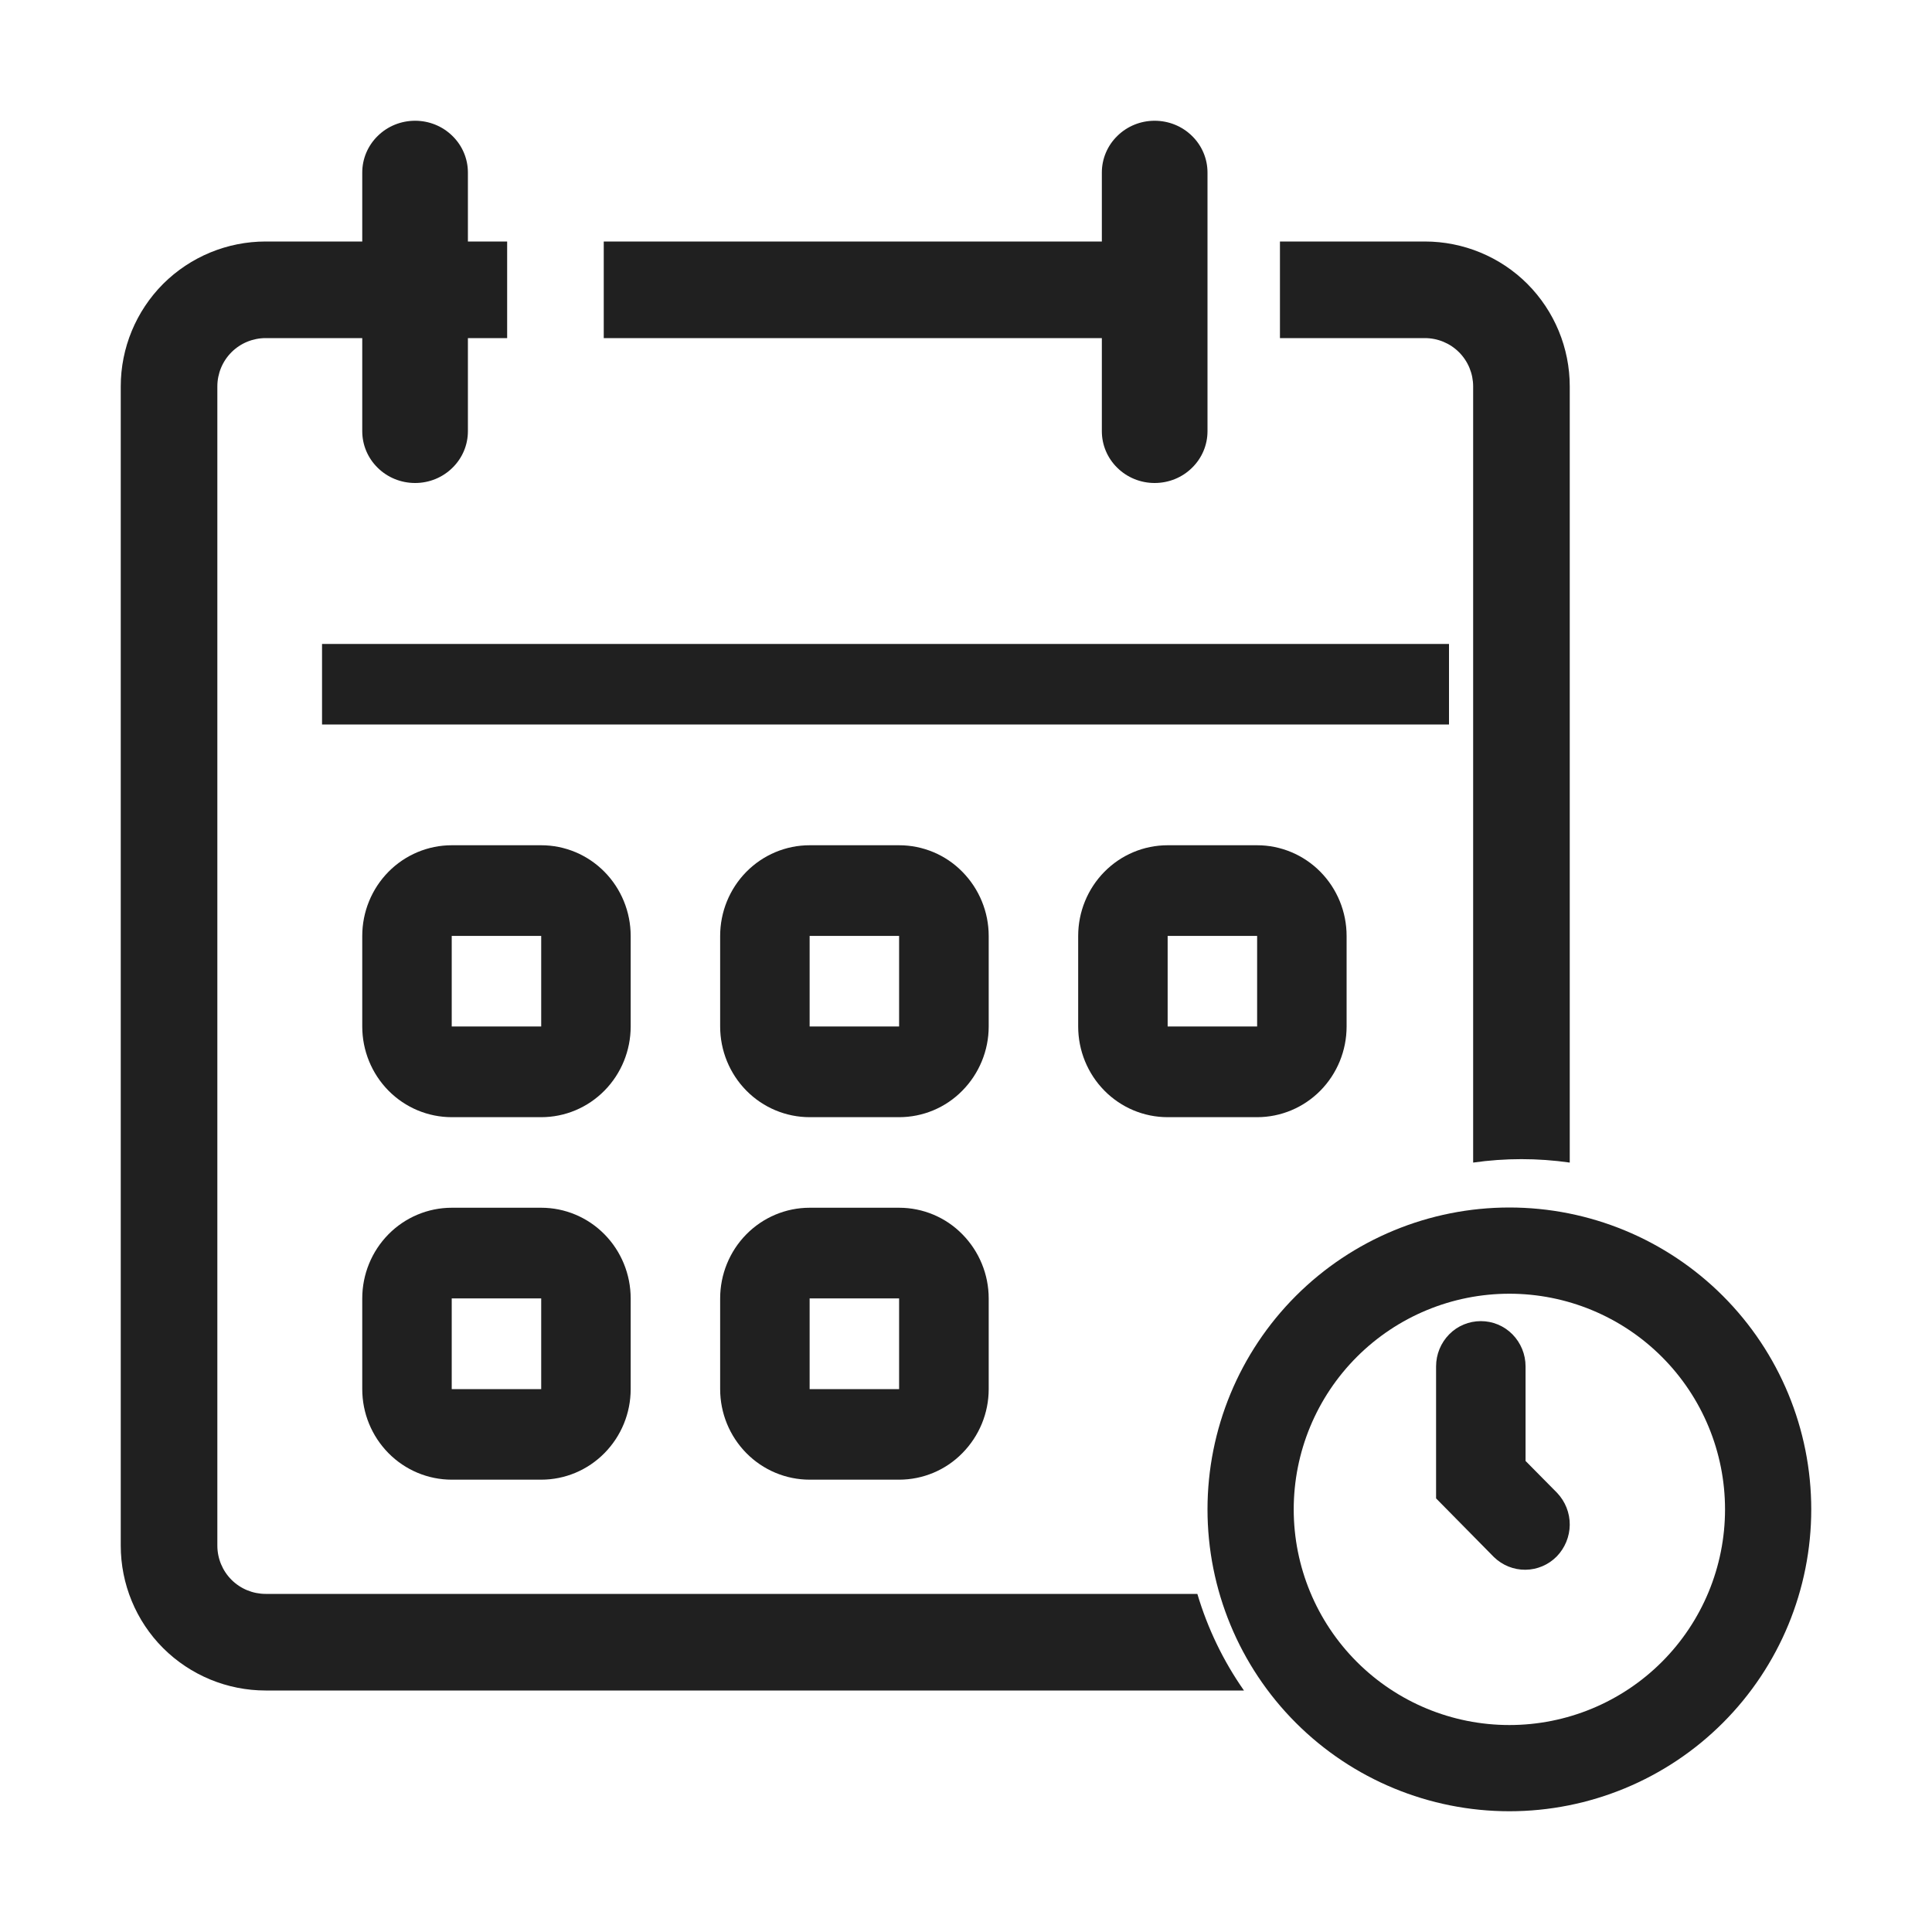 <svg width="16" height="16" viewBox="0 0 16 16" fill="none" xmlns="http://www.w3.org/2000/svg">
<path fill-rule="evenodd" clip-rule="evenodd" d="M12.5 14.286C12.974 14.286 13.428 14.098 13.763 13.763C14.098 13.428 14.286 12.974 14.286 12.5C14.286 12.026 14.098 11.572 13.763 11.237C13.428 10.902 12.974 10.714 12.5 10.714C12.026 10.714 11.572 10.902 11.237 11.237C10.902 11.572 10.714 12.026 10.714 12.5C10.714 12.974 10.902 13.428 11.237 13.763C11.572 14.098 12.026 14.286 12.5 14.286ZM12.5 15C13.163 15 13.799 14.737 14.268 14.268C14.737 13.799 15 13.163 15 12.5C15 11.837 14.737 11.201 14.268 10.732C13.799 10.263 13.163 10 12.5 10C11.837 10 11.201 10.263 10.732 10.732C10.263 11.201 10 11.837 10 12.5C10 13.163 10.263 13.799 10.732 14.268C11.201 14.737 11.837 15 12.5 15Z" fill="#202020"/>
<path fill-rule="evenodd" clip-rule="evenodd" d="M12.264 10.941C12.362 10.941 12.456 10.98 12.525 11.05C12.595 11.121 12.634 11.216 12.634 11.316V12.099L12.896 12.364C12.963 12.435 13.001 12.53 13 12.628C12.999 12.726 12.96 12.82 12.892 12.89C12.823 12.96 12.73 12.999 12.633 13C12.536 13.001 12.442 12.963 12.372 12.895L11.893 12.409V11.316C11.893 11.216 11.932 11.121 12.002 11.05C12.071 10.98 12.165 10.941 12.264 10.941ZM4.482 7.751H3.741V8.501H4.482V7.751ZM3.741 7C3.545 7 3.356 7.079 3.217 7.22C3.078 7.361 3 7.552 3 7.751V8.501C3 8.7 3.078 8.891 3.217 9.032C3.356 9.173 3.545 9.252 3.741 9.252H4.482C4.679 9.252 4.867 9.173 5.006 9.032C5.145 8.891 5.223 8.7 5.223 8.501V7.751C5.223 7.552 5.145 7.361 5.006 7.22C4.867 7.079 4.679 7 4.482 7H3.741ZM7.446 7.751H6.705V8.501H7.446V7.751ZM6.705 7C6.509 7 6.32 7.079 6.181 7.22C6.042 7.361 5.964 7.552 5.964 7.751V8.501C5.964 8.7 6.042 8.891 6.181 9.032C6.32 9.173 6.509 9.252 6.705 9.252H7.446C7.643 9.252 7.832 9.173 7.97 9.032C8.109 8.891 8.188 8.7 8.188 8.501V7.751C8.188 7.552 8.109 7.361 7.97 7.22C7.832 7.079 7.643 7 7.446 7H6.705ZM10.411 7.751H9.67V8.501H10.411V7.751ZM9.67 7C9.473 7 9.285 7.079 9.146 7.22C9.007 7.361 8.929 7.552 8.929 7.751V8.501C8.929 8.7 9.007 8.891 9.146 9.032C9.285 9.173 9.473 9.252 9.67 9.252H10.411C10.607 9.252 10.796 9.173 10.935 9.032C11.074 8.891 11.152 8.7 11.152 8.501V7.751C11.152 7.552 11.074 7.361 10.935 7.22C10.796 7.079 10.607 7 10.411 7H9.67ZM4.482 10.753H3.741V11.504H4.482V10.753ZM3.741 10.002C3.545 10.002 3.356 10.081 3.217 10.222C3.078 10.363 3 10.554 3 10.753V11.504C3 11.703 3.078 11.893 3.217 12.034C3.356 12.175 3.545 12.254 3.741 12.254H4.482C4.679 12.254 4.867 12.175 5.006 12.034C5.145 11.893 5.223 11.703 5.223 11.504V10.753C5.223 10.554 5.145 10.363 5.006 10.222C4.867 10.081 4.679 10.002 4.482 10.002H3.741ZM7.446 10.753H6.705V11.504H7.446V10.753ZM6.705 10.002C6.509 10.002 6.32 10.081 6.181 10.222C6.042 10.363 5.964 10.554 5.964 10.753V11.504C5.964 11.703 6.042 11.893 6.181 12.034C6.32 12.175 6.509 12.254 6.705 12.254H7.446C7.643 12.254 7.832 12.175 7.97 12.034C8.109 11.893 8.188 11.703 8.188 11.504V10.753C8.188 10.554 8.109 10.363 7.97 10.222C7.832 10.081 7.643 10.002 7.446 10.002H6.705Z" fill="#202020"/>
<path fill-rule="evenodd" clip-rule="evenodd" d="M1.8 3.2C1.8 3.094 1.842 2.992 1.917 2.917C1.992 2.842 2.094 2.8 2.2 2.8H4.2V2H2.2C1.882 2 1.577 2.126 1.351 2.351C1.126 2.577 1 2.882 1 3.2V12.8C1 13.118 1.126 13.424 1.351 13.649C1.577 13.874 1.882 14 2.2 14H10.302C10.131 13.756 10.001 13.486 9.916 13.2H2.2C2.094 13.2 1.992 13.158 1.917 13.083C1.842 13.008 1.8 12.906 1.8 12.8V3.2ZM12.2 9.628C12.465 9.59 12.735 9.59 13 9.628V3.2C13 2.882 12.874 2.577 12.649 2.351C12.424 2.126 12.118 2 11.8 2H10.6V2.8H11.8C11.906 2.8 12.008 2.842 12.083 2.917C12.158 2.992 12.2 3.094 12.2 3.2V9.628ZM5 2.8H9.225V2H5V2.8Z" fill="#202020"/>
<path fill-rule="evenodd" clip-rule="evenodd" d="M12 6H2.667V5.333H12V6Z" fill="#202020"/>
<path d="M3 1.429C3 1.315 3.046 1.206 3.128 1.126C3.21 1.045 3.321 1 3.438 1C3.554 1 3.665 1.045 3.747 1.126C3.829 1.206 3.875 1.315 3.875 1.429V3.571C3.875 3.685 3.829 3.794 3.747 3.874C3.665 3.955 3.554 4 3.438 4C3.321 4 3.21 3.955 3.128 3.874C3.046 3.794 3 3.685 3 3.571V1.429ZM9.125 1.429C9.125 1.315 9.171 1.206 9.253 1.126C9.335 1.045 9.446 1 9.562 1C9.679 1 9.79 1.045 9.872 1.126C9.954 1.206 10 1.315 10 1.429V3.571C10 3.685 9.954 3.794 9.872 3.874C9.79 3.955 9.679 4 9.562 4C9.446 4 9.335 3.955 9.253 3.874C9.171 3.794 9.125 3.685 9.125 3.571V1.429Z" fill="#202020"/>
</svg>
